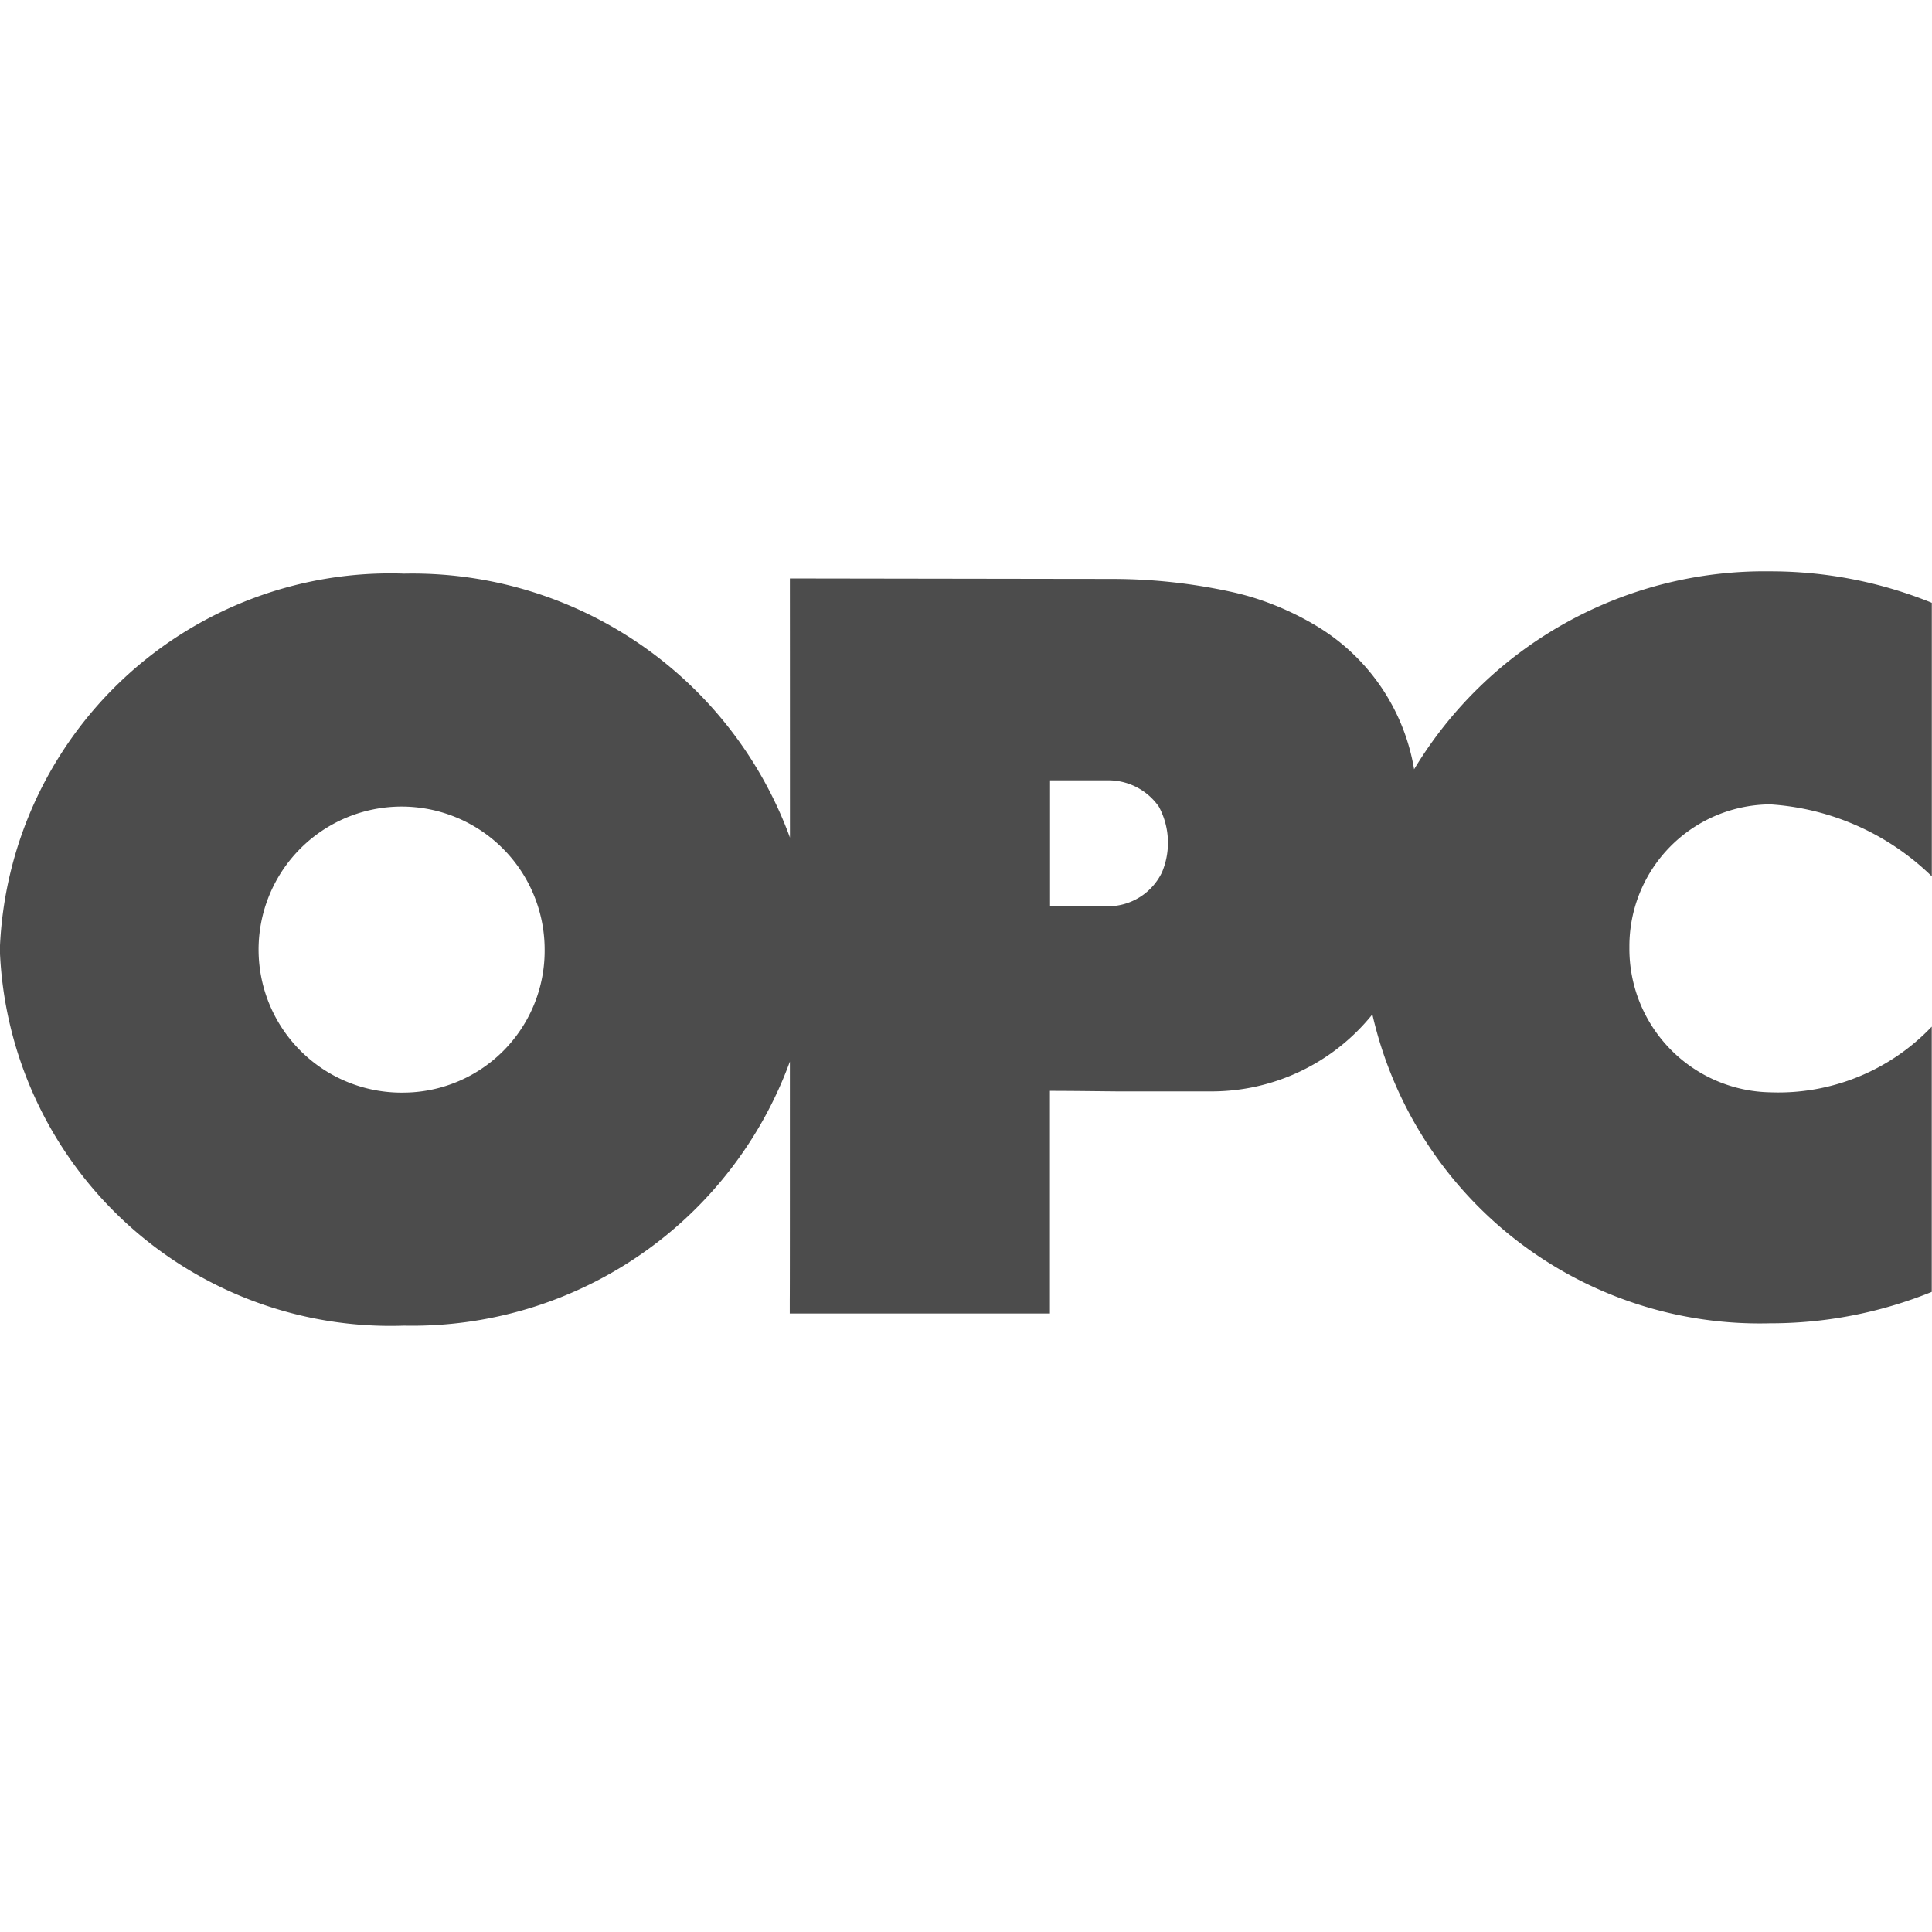<svg id="Layer_1" data-name="Layer 1" xmlns="http://www.w3.org/2000/svg" viewBox="0 0 32 32"><path d="M29.319,13.323A4.223,4.223,0,0,1,31.997,14.515V9.984a7.099,7.099,0,0,0-2.678-.521,6.775,6.775,0,0,0-5.897,3.279,3.427,3.427,0,0,0-1.676-2.409c-.021-.012-.043-.026-.064-.037a4.828,4.828,0,0,0-.934-.401c-.092-.028-.186-.053-.282-.076a9.23,9.23,0,0,0-2.06-.23c-.451-.001-.901-.001-1.351-.002q-1.987-.003-3.972-.006s.001,1.96.001,4.292a6.659,6.659,0,0,0-6.391-4.372A6.473,6.473,0,0,0-.003,15.729a6.474,6.474,0,0,0,6.694,6.228,6.661,6.661,0,0,0,6.392-4.374c0,2.171,0,3.933-.002,3.933v.24h4.309V18.068c.385,0,.761.006,1.129.009h1.544a3.42,3.42,0,0,0,2.668-1.276,6.578,6.578,0,0,0,6.587,5.117,7.099,7.099,0,0,0,2.678-.52V17.004a3.504,3.504,0,0,1-2.678,1.088,2.377,2.377,0,0,1-2.33-2.401A2.349,2.349,0,0,1,29.319,13.323ZM6.691,18.097A2.369,2.369,0,1,1,9.021,15.729,2.349,2.349,0,0,1,6.691,18.097Zm12.554-3.646a.993.993,0,0,1-.847.559H17.392V12.925h.995a1.019,1.019,0,0,1,.808.437A1.261,1.261,0,0,1,19.245,14.451Z" opacity="0.7"/></svg>